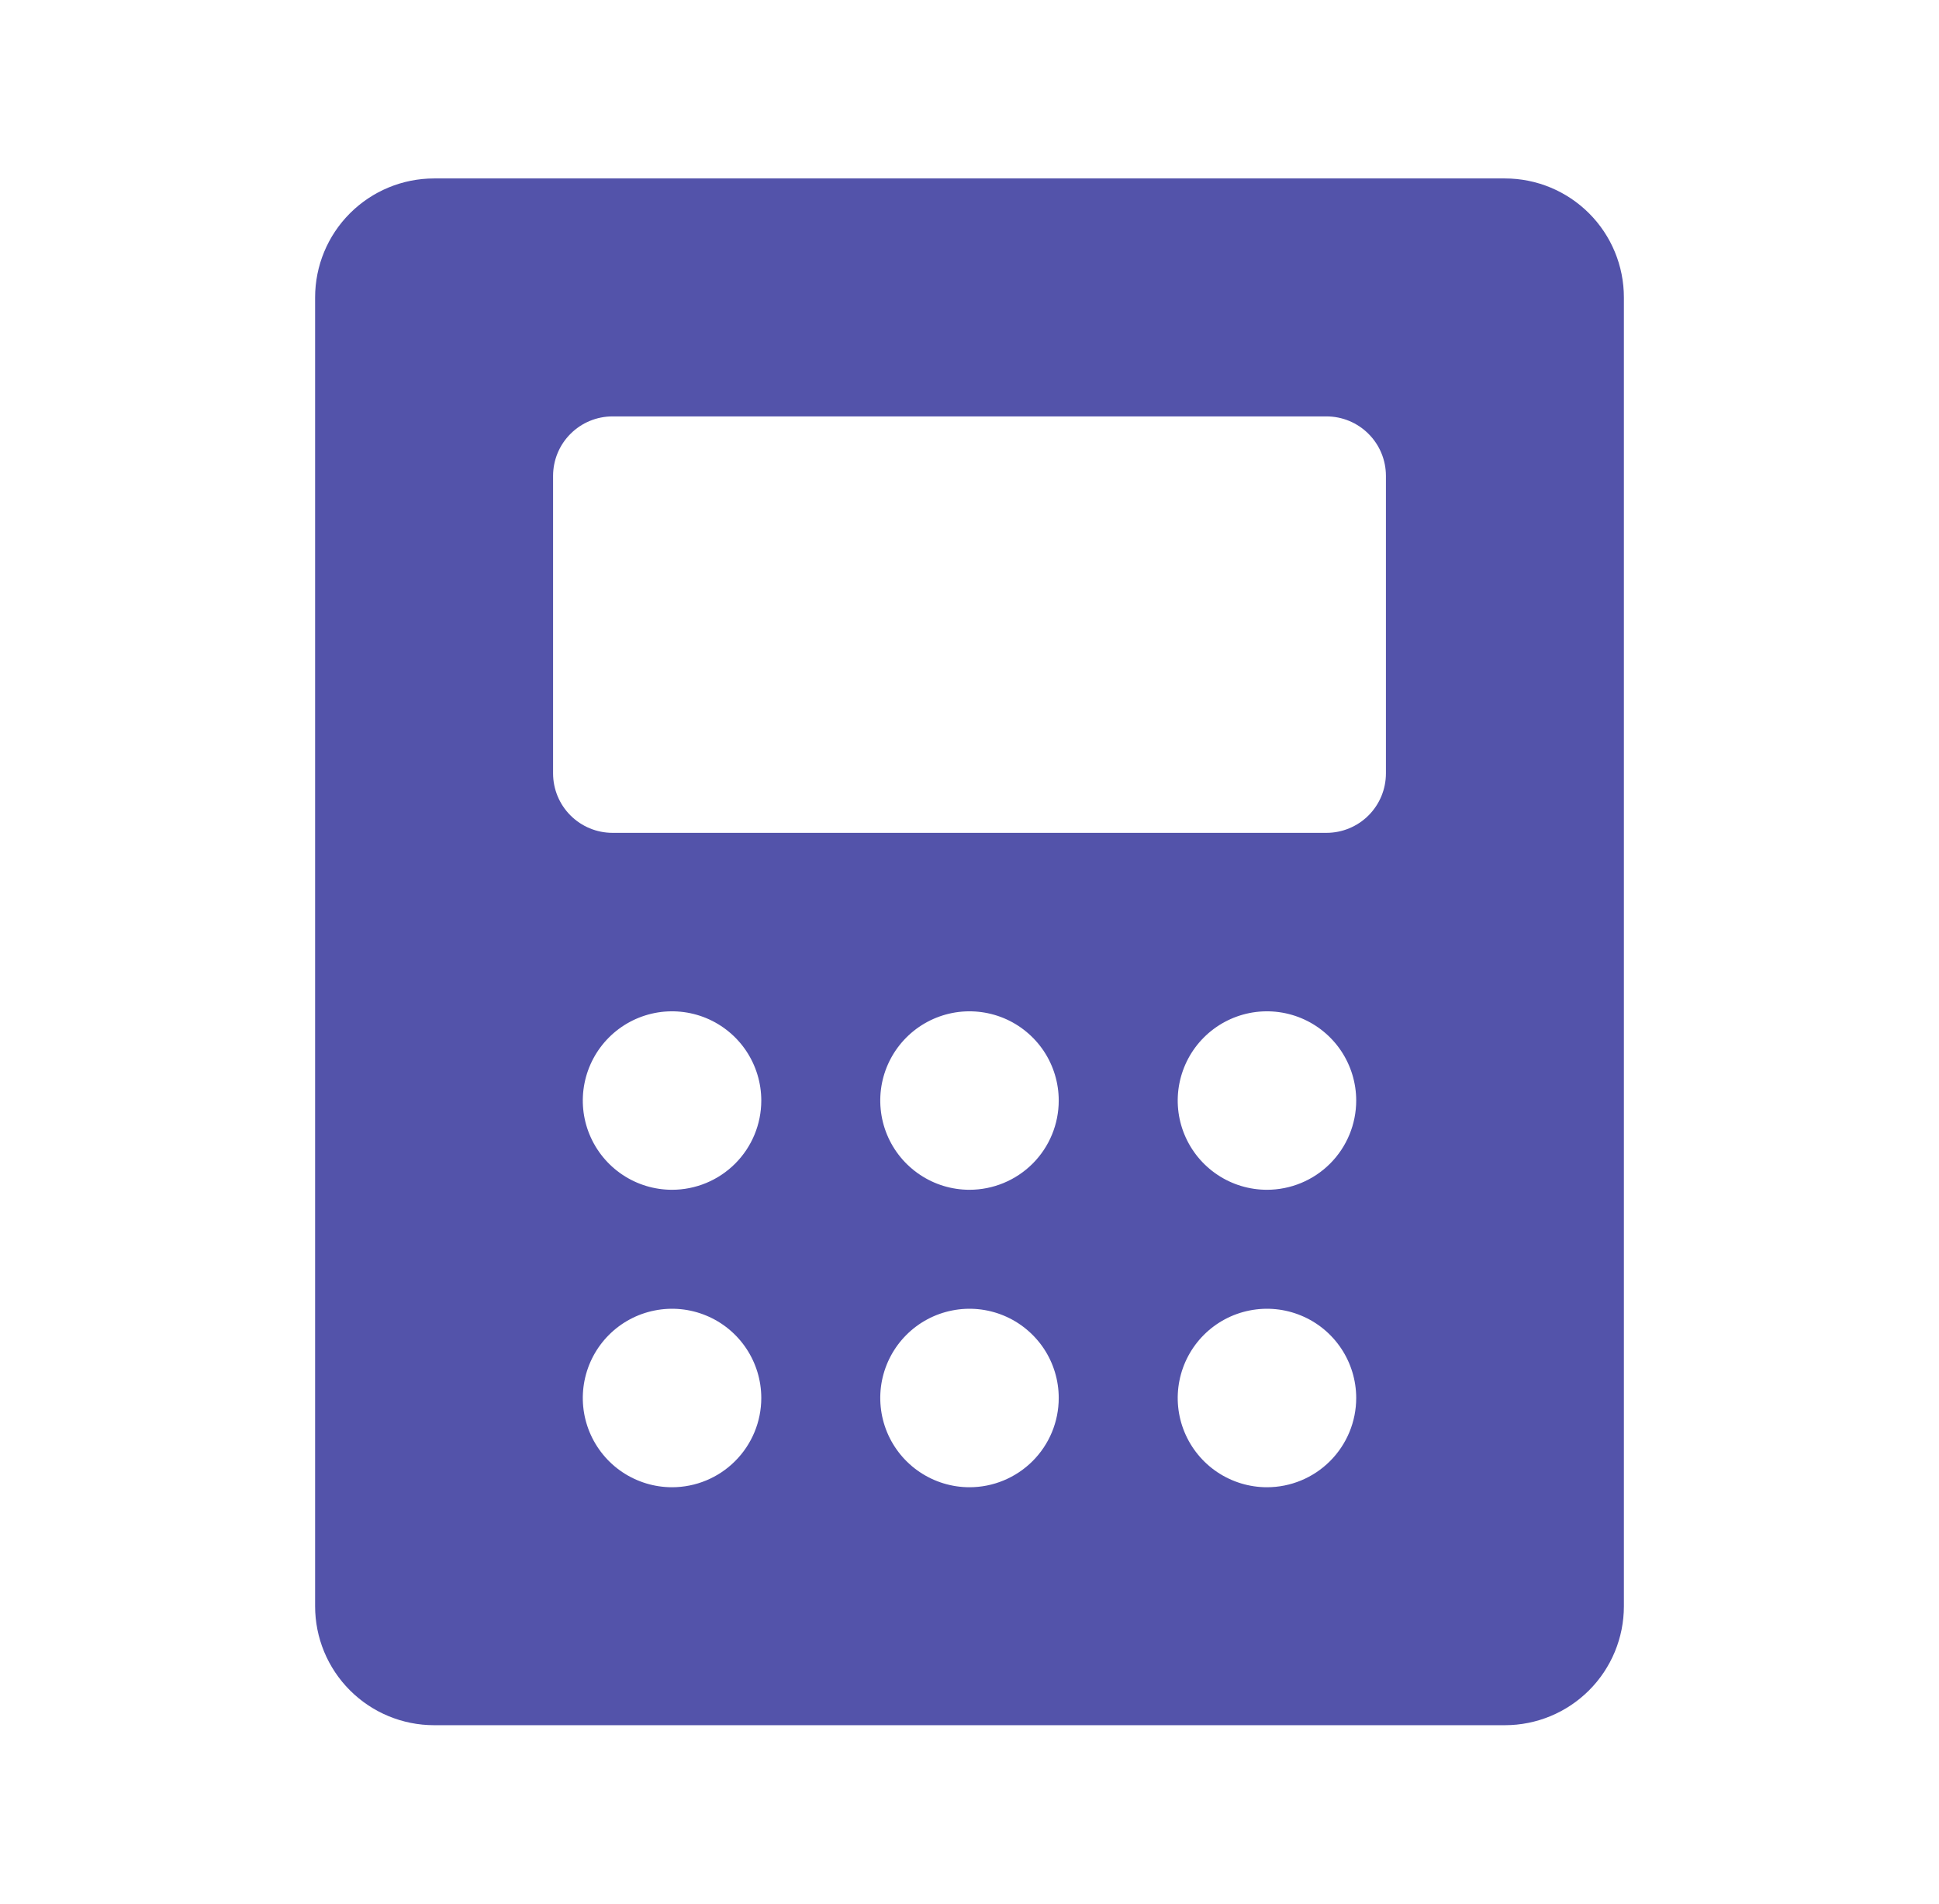 <svg width="55" height="54" viewBox="0 0 55 54" fill="none" xmlns="http://www.w3.org/2000/svg">
<path d="M42.688 5.062H12.312C11.417 5.062 10.559 5.418 9.926 6.051C9.293 6.684 8.938 7.542 8.938 8.438V45.562C8.938 46.458 9.293 47.316 9.926 47.949C10.559 48.582 11.417 48.938 12.312 48.938H42.688C43.583 48.938 44.441 48.582 45.074 47.949C45.707 47.316 46.062 46.458 46.062 45.562V8.438C46.062 7.542 45.707 6.684 45.074 6.051C44.441 5.418 43.583 5.062 42.688 5.062ZM19.062 42.188C18.562 42.188 18.073 42.039 17.656 41.761C17.24 41.483 16.916 41.087 16.724 40.625C16.532 40.162 16.482 39.653 16.58 39.162C16.678 38.671 16.919 38.22 17.273 37.866C17.627 37.512 18.078 37.271 18.569 37.174C19.06 37.076 19.569 37.126 20.031 37.318C20.494 37.509 20.889 37.834 21.167 38.25C21.445 38.666 21.594 39.156 21.594 39.656C21.594 40.328 21.327 40.971 20.852 41.446C20.378 41.921 19.734 42.188 19.062 42.188ZM19.062 33.75C18.562 33.75 18.073 33.602 17.656 33.323C17.24 33.045 16.916 32.65 16.724 32.187C16.532 31.725 16.482 31.216 16.58 30.725C16.678 30.234 16.919 29.783 17.273 29.429C17.627 29.075 18.078 28.834 18.569 28.736C19.06 28.639 19.569 28.689 20.031 28.88C20.494 29.072 20.889 29.396 21.167 29.812C21.445 30.229 21.594 30.718 21.594 31.219C21.594 31.89 21.327 32.534 20.852 33.009C20.378 33.483 19.734 33.75 19.062 33.75ZM27.5 42.188C26.999 42.188 26.51 42.039 26.094 41.761C25.677 41.483 25.353 41.087 25.161 40.625C24.97 40.162 24.92 39.653 25.017 39.162C25.115 38.671 25.356 38.22 25.71 37.866C26.064 37.512 26.515 37.271 27.006 37.174C27.497 37.076 28.006 37.126 28.469 37.318C28.931 37.509 29.326 37.834 29.605 38.25C29.883 38.666 30.031 39.156 30.031 39.656C30.031 40.328 29.765 40.971 29.29 41.446C28.815 41.921 28.171 42.188 27.5 42.188ZM27.5 33.75C26.999 33.75 26.51 33.602 26.094 33.323C25.677 33.045 25.353 32.65 25.161 32.187C24.97 31.725 24.92 31.216 25.017 30.725C25.115 30.234 25.356 29.783 25.71 29.429C26.064 29.075 26.515 28.834 27.006 28.736C27.497 28.639 28.006 28.689 28.469 28.88C28.931 29.072 29.326 29.396 29.605 29.812C29.883 30.229 30.031 30.718 30.031 31.219C30.031 31.89 29.765 32.534 29.29 33.009C28.815 33.483 28.171 33.75 27.5 33.75ZM35.938 42.188C35.437 42.188 34.947 42.039 34.531 41.761C34.115 41.483 33.791 41.087 33.599 40.625C33.407 40.162 33.357 39.653 33.455 39.162C33.553 38.671 33.794 38.22 34.148 37.866C34.502 37.512 34.953 37.271 35.444 37.174C35.935 37.076 36.444 37.126 36.906 37.318C37.369 37.509 37.764 37.834 38.042 38.25C38.32 38.666 38.469 39.156 38.469 39.656C38.469 40.328 38.202 40.971 37.727 41.446C37.253 41.921 36.609 42.188 35.938 42.188ZM35.938 33.75C35.437 33.75 34.947 33.602 34.531 33.323C34.115 33.045 33.791 32.65 33.599 32.187C33.407 31.725 33.357 31.216 33.455 30.725C33.553 30.234 33.794 29.783 34.148 29.429C34.502 29.075 34.953 28.834 35.444 28.736C35.935 28.639 36.444 28.689 36.906 28.88C37.369 29.072 37.764 29.396 38.042 29.812C38.32 30.229 38.469 30.718 38.469 31.219C38.469 31.89 38.202 32.534 37.727 33.009C37.253 33.483 36.609 33.75 35.938 33.75ZM39.312 21.938C39.312 22.385 39.135 22.814 38.818 23.131C38.502 23.447 38.073 23.625 37.625 23.625H17.375C16.927 23.625 16.498 23.447 16.182 23.131C15.865 22.814 15.688 22.385 15.688 21.938V13.5C15.688 13.052 15.865 12.623 16.182 12.307C16.498 11.99 16.927 11.812 17.375 11.812H37.625C38.073 11.812 38.502 11.99 38.818 12.307C39.135 12.623 39.312 13.052 39.312 13.5V21.938Z" fill="#5353AA"/>
</svg>
